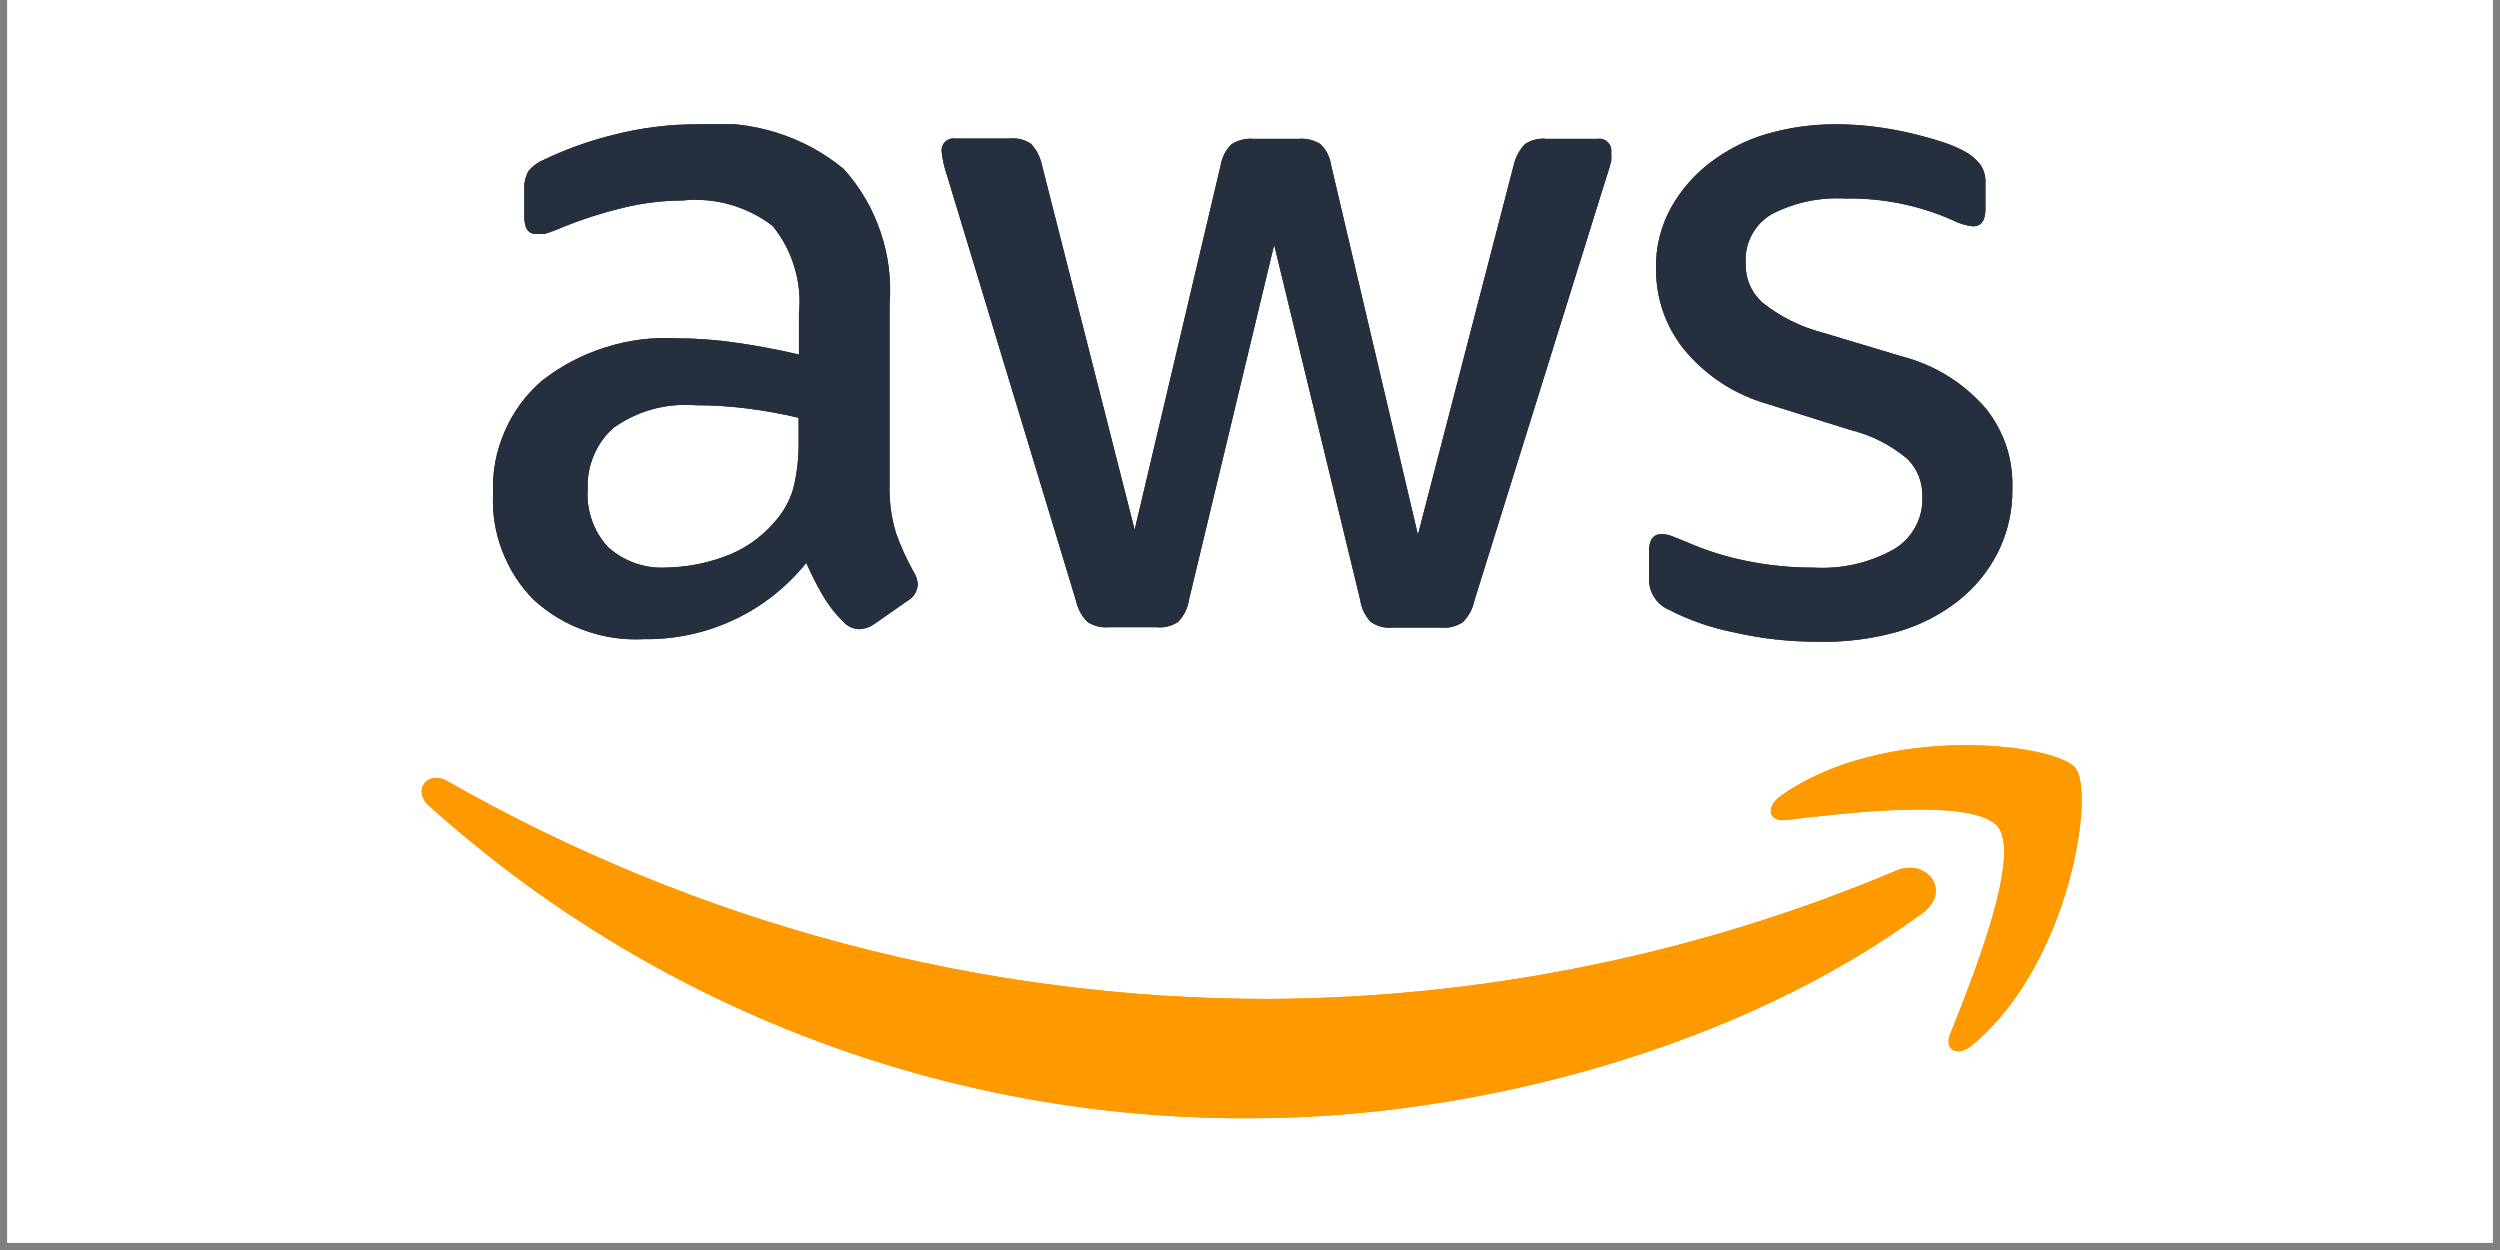 <svg xmlns="http://www.w3.org/2000/svg" xmlns:xlink="http://www.w3.org/1999/xlink" width="220" zoomAndPan="magnify" viewBox="0 0 165 82.5" height="110" preserveAspectRatio="xMidYMid meet" version="1.0"><rect x="0" y="0" width="165" height="82.5" fill="#808080" stroke="none"/><defs><clipPath id="id1"><path d="M 0.496 0 L 164.504 0 L 164.504 82.004 L 0.496 82.004 Z M 0.496 0 " clip-rule="nonzero"/></clipPath><clipPath id="id2"><path d="M 32 8.199 L 133 8.199 L 133 43 L 32 43 Z M 32 8.199 " clip-rule="nonzero"/></clipPath><clipPath id="id3"><path d="M 27.832 51 L 128 51 L 128 73.801 L 27.832 73.801 Z M 27.832 51 " clip-rule="nonzero"/></clipPath><clipPath id="id4"><path d="M 116 49 L 137.418 49 L 137.418 70 L 116 70 Z M 116 49 " clip-rule="nonzero"/></clipPath><clipPath id="id5"><path d="M 32 8.199 L 133 8.199 L 133 43 L 32 43 Z M 32 8.199 " clip-rule="nonzero"/></clipPath><clipPath id="id6"><path d="M 27.832 51 L 128 51 L 128 73.801 L 27.832 73.801 Z M 27.832 51 " clip-rule="nonzero"/></clipPath><clipPath id="id7"><path d="M 116 49 L 137.418 49 L 137.418 70 L 116 70 Z M 116 49 " clip-rule="nonzero"/></clipPath></defs><g clip-path="url(#id1)"><path fill="#ffffff" d="M 0.496 0 L 164.504 0 L 164.504 89.457 L 0.496 89.457 Z M 0.496 0 " fill-opacity="1" fill-rule="nonzero"/><path fill="#ffffff" d="M 0.496 0 L 164.504 0 L 164.504 82.004 L 0.496 82.004 Z M 0.496 0 " fill-opacity="1" fill-rule="nonzero"/><path fill="#ffffff" d="M 0.496 0 L 164.504 0 L 164.504 82.004 L 0.496 82.004 Z M 0.496 0 " fill-opacity="1" fill-rule="nonzero"/><path fill="#ffffff" d="M 0.496 0 L 164.504 0 L 164.504 82.004 L 0.496 82.004 Z M 0.496 0 " fill-opacity="1" fill-rule="nonzero"/></g><g clip-path="url(#id2)"><path fill="#252f3e" d="M 58.711 31.926 C 58.676 33.027 58.816 34.105 59.129 35.164 C 59.449 36.062 59.844 36.93 60.312 37.766 C 60.473 38.02 60.562 38.297 60.574 38.598 C 60.527 39.074 60.293 39.43 59.875 39.668 L 57.684 41.199 C 57.395 41.402 57.07 41.512 56.719 41.527 C 56.289 41.512 55.93 41.344 55.645 41.023 C 55.133 40.52 54.695 39.957 54.328 39.34 C 53.965 38.727 53.59 38 53.211 37.152 C 52.57 37.953 51.844 38.668 51.039 39.301 C 50.234 39.938 49.367 40.473 48.438 40.906 C 47.508 41.344 46.543 41.668 45.539 41.883 C 44.535 42.098 43.52 42.199 42.492 42.184 C 41.156 42.254 39.855 42.066 38.594 41.613 C 37.328 41.164 36.203 40.484 35.219 39.582 C 34.301 38.652 33.613 37.578 33.148 36.359 C 32.68 35.145 32.48 33.883 32.543 32.582 C 32.484 31.168 32.734 29.805 33.297 28.504 C 33.859 27.199 34.672 26.082 35.742 25.148 C 37.012 24.152 38.418 23.41 39.957 22.926 C 41.496 22.438 43.074 22.238 44.688 22.328 C 45.977 22.332 47.266 22.426 48.543 22.613 C 49.887 22.801 51.281 23.062 52.73 23.398 L 52.73 20.73 C 52.836 19.688 52.738 18.66 52.438 17.652 C 52.141 16.645 51.66 15.734 50.996 14.914 C 50.152 14.266 49.215 13.797 48.191 13.504 C 47.164 13.215 46.121 13.125 45.059 13.23 C 43.73 13.238 42.426 13.398 41.137 13.711 C 39.797 14.031 38.488 14.449 37.211 14.961 C 36.801 15.148 36.375 15.309 35.941 15.441 L 35.371 15.441 C 34.859 15.441 34.605 15.062 34.605 14.305 L 34.605 12.574 C 34.57 12.129 34.66 11.707 34.867 11.309 C 35.145 10.965 35.488 10.711 35.898 10.543 C 37.367 9.84 38.895 9.293 40.477 8.902 C 42.34 8.426 44.23 8.191 46.152 8.203 C 47.875 8.051 49.562 8.23 51.211 8.742 C 52.863 9.254 54.355 10.055 55.688 11.156 C 56.781 12.375 57.594 13.766 58.117 15.316 C 58.645 16.871 58.84 18.465 58.711 20.098 Z M 43.918 37.461 C 45.211 37.441 46.469 37.215 47.688 36.781 C 49.047 36.312 50.195 35.531 51.129 34.441 C 51.703 33.805 52.109 33.074 52.355 32.254 C 52.609 31.223 52.727 30.172 52.707 29.105 L 52.707 27.574 C 51.602 27.312 50.484 27.105 49.355 26.965 C 48.219 26.82 47.078 26.746 45.934 26.746 C 43.957 26.598 42.152 27.086 40.52 28.211 C 39.941 28.719 39.5 29.328 39.199 30.039 C 38.895 30.746 38.758 31.484 38.789 32.254 C 38.738 32.961 38.828 33.648 39.059 34.316 C 39.293 34.984 39.648 35.582 40.125 36.105 C 40.645 36.57 41.23 36.922 41.887 37.156 C 42.543 37.395 43.223 37.492 43.918 37.461 Z M 73.18 41.395 C 72.668 41.441 72.203 41.324 71.773 41.047 C 71.379 40.648 71.125 40.172 71.008 39.625 L 62.48 11.504 C 62.316 11.027 62.207 10.539 62.152 10.039 C 62.133 9.914 62.145 9.793 62.184 9.676 C 62.223 9.555 62.285 9.453 62.375 9.363 C 62.465 9.277 62.566 9.211 62.688 9.172 C 62.809 9.133 62.93 9.125 63.051 9.145 L 66.625 9.145 C 67.141 9.09 67.617 9.207 68.051 9.492 C 68.418 9.902 68.66 10.375 68.773 10.914 L 74.887 34.965 L 80.562 10.914 C 80.652 10.371 80.895 9.902 81.289 9.516 C 81.738 9.238 82.227 9.121 82.754 9.164 L 85.691 9.164 C 86.219 9.121 86.711 9.238 87.16 9.516 C 87.551 9.914 87.785 10.387 87.863 10.938 L 93.582 35.293 L 99.895 10.938 C 100.012 10.395 100.262 9.922 100.641 9.516 C 101.074 9.23 101.547 9.113 102.066 9.164 L 105.441 9.164 C 105.562 9.145 105.688 9.156 105.805 9.195 C 105.926 9.234 106.027 9.297 106.117 9.387 C 106.207 9.477 106.27 9.578 106.309 9.699 C 106.348 9.816 106.359 9.938 106.34 10.062 C 106.355 10.25 106.355 10.441 106.34 10.629 C 106.27 10.934 106.18 11.234 106.074 11.527 L 97.309 39.645 C 97.195 40.195 96.938 40.668 96.543 41.066 C 96.113 41.348 95.648 41.465 95.141 41.418 L 91.938 41.418 C 91.402 41.473 90.914 41.348 90.469 41.047 C 90.086 40.629 89.852 40.141 89.77 39.582 L 84.094 16.16 L 78.48 39.559 C 78.398 40.117 78.164 40.605 77.781 41.023 C 77.336 41.328 76.848 41.449 76.312 41.395 Z M 119.992 42.355 C 118.098 42.359 116.227 42.148 114.383 41.723 C 112.91 41.43 111.508 40.941 110.176 40.258 C 109.766 40.086 109.441 39.812 109.195 39.445 C 108.953 39.074 108.832 38.668 108.836 38.223 L 108.836 36.387 C 108.836 35.629 109.113 35.25 109.672 35.25 C 109.906 35.254 110.129 35.297 110.348 35.383 L 111.27 35.754 C 112.559 36.324 113.898 36.746 115.281 37.023 C 116.727 37.316 118.188 37.465 119.664 37.461 C 121.555 37.57 123.332 37.172 124.988 36.258 C 125.594 35.898 126.066 35.41 126.402 34.797 C 126.742 34.184 126.898 33.523 126.875 32.824 C 126.902 31.84 126.574 30.996 125.891 30.289 C 124.766 29.352 123.496 28.707 122.074 28.363 L 116.793 26.703 C 114.516 26.07 112.625 24.844 111.117 23.027 C 109.91 21.477 109.301 19.723 109.297 17.758 C 109.266 16.324 109.594 14.973 110.285 13.711 C 110.945 12.535 111.816 11.535 112.891 10.719 C 114.02 9.863 115.262 9.234 116.617 8.836 C 118.113 8.406 119.641 8.195 121.199 8.203 C 122.02 8.203 122.84 8.254 123.652 8.355 C 124.484 8.457 125.273 8.598 126.02 8.77 C 126.766 8.945 127.461 9.137 128.102 9.34 C 128.633 9.504 129.145 9.719 129.637 9.973 C 130.055 10.199 130.414 10.5 130.711 10.871 C 130.949 11.238 131.059 11.637 131.039 12.074 L 131.039 13.801 C 131.039 14.559 130.762 14.938 130.207 14.938 C 129.711 14.883 129.242 14.734 128.805 14.5 C 126.566 13.531 124.23 13.062 121.789 13.102 C 120.082 13.012 118.469 13.355 116.945 14.129 C 116.375 14.461 115.934 14.918 115.621 15.5 C 115.309 16.086 115.176 16.707 115.215 17.363 C 115.191 18.383 115.551 19.242 116.289 19.945 C 117.484 20.898 118.82 21.57 120.301 21.957 L 125.473 23.508 C 127.715 24.09 129.594 25.258 131.105 27.008 C 132.301 28.555 132.871 30.305 132.816 32.254 C 132.836 33.738 132.512 35.145 131.852 36.477 C 131.203 37.742 130.32 38.812 129.199 39.691 C 127.98 40.629 126.629 41.309 125.145 41.723 C 123.457 42.184 121.742 42.395 119.992 42.355 Z M 119.992 42.355 " fill-opacity="1" fill-rule="nonzero"/></g><g clip-path="url(#id3)"><path fill="#ff9900" d="M 126.875 60.266 C 114.887 69.098 97.484 73.801 82.625 73.801 C 77.656 73.832 72.727 73.41 67.836 72.527 C 62.945 71.648 58.18 70.328 53.535 68.562 C 48.891 66.801 44.449 64.625 40.207 62.039 C 35.969 59.453 32.004 56.5 28.312 53.18 C 27.195 52.176 28.184 50.797 29.539 51.562 C 33.652 53.91 37.898 55.98 42.281 57.773 C 46.664 59.57 51.145 61.074 55.723 62.285 C 60.301 63.496 64.938 64.41 69.637 65.02 C 74.332 65.629 79.051 65.934 83.785 65.93 C 90.891 65.891 97.922 65.16 104.883 63.734 C 111.844 62.312 118.598 60.223 125.145 57.465 C 127.16 56.613 128.871 58.801 126.875 60.266 Z M 126.875 60.266 " fill-opacity="1" fill-rule="evenodd"/></g><g clip-path="url(#id4)"><path fill="#ff9900" d="M 131.871 54.582 C 130.34 52.613 121.723 53.66 117.867 54.121 C 116.707 54.254 116.508 53.246 117.559 52.504 C 124.422 47.691 135.688 49.07 136.98 50.688 C 138.273 52.305 136.629 63.566 130.207 68.945 C 129.219 69.777 128.277 69.34 128.715 68.246 C 130.164 64.617 133.406 56.547 131.871 54.582 Z M 131.871 54.582 " fill-opacity="1" fill-rule="evenodd"/></g><g clip-path="url(#id5)"><path fill="#252f3e" d="M 58.711 31.926 C 58.676 33.027 58.816 34.105 59.129 35.164 C 59.449 36.062 59.844 36.93 60.312 37.766 C 60.473 38.02 60.562 38.297 60.574 38.598 C 60.527 39.074 60.293 39.43 59.875 39.668 L 57.684 41.199 C 57.395 41.402 57.07 41.512 56.719 41.527 C 56.289 41.512 55.93 41.344 55.645 41.023 C 55.133 40.52 54.695 39.957 54.328 39.34 C 53.965 38.727 53.59 38 53.211 37.152 C 52.57 37.953 51.844 38.668 51.039 39.301 C 50.234 39.938 49.367 40.473 48.438 40.906 C 47.508 41.344 46.543 41.668 45.539 41.883 C 44.535 42.098 43.52 42.199 42.492 42.184 C 41.156 42.254 39.855 42.066 38.594 41.613 C 37.328 41.164 36.203 40.484 35.219 39.582 C 34.301 38.652 33.613 37.578 33.148 36.359 C 32.68 35.145 32.48 33.883 32.543 32.582 C 32.484 31.168 32.734 29.805 33.297 28.504 C 33.859 27.199 34.672 26.082 35.742 25.148 C 37.012 24.152 38.418 23.41 39.957 22.926 C 41.496 22.438 43.074 22.238 44.688 22.328 C 45.977 22.332 47.266 22.426 48.543 22.613 C 49.887 22.801 51.281 23.062 52.73 23.398 L 52.73 20.73 C 52.836 19.688 52.738 18.66 52.438 17.652 C 52.141 16.645 51.66 15.734 50.996 14.914 C 50.152 14.266 49.215 13.797 48.191 13.504 C 47.164 13.215 46.121 13.125 45.059 13.23 C 43.73 13.238 42.426 13.398 41.137 13.711 C 39.797 14.031 38.488 14.449 37.211 14.961 C 36.801 15.148 36.375 15.309 35.941 15.441 L 35.371 15.441 C 34.859 15.441 34.605 15.062 34.605 14.305 L 34.605 12.574 C 34.57 12.129 34.66 11.707 34.867 11.309 C 35.145 10.965 35.488 10.711 35.898 10.543 C 37.367 9.84 38.895 9.293 40.477 8.902 C 42.34 8.426 44.23 8.191 46.152 8.203 C 47.875 8.051 49.562 8.23 51.211 8.742 C 52.863 9.254 54.355 10.055 55.688 11.156 C 56.781 12.375 57.594 13.766 58.117 15.316 C 58.645 16.871 58.84 18.465 58.711 20.098 Z M 43.918 37.461 C 45.211 37.441 46.469 37.215 47.688 36.781 C 49.047 36.312 50.195 35.531 51.129 34.441 C 51.703 33.805 52.109 33.074 52.355 32.254 C 52.609 31.223 52.727 30.172 52.707 29.105 L 52.707 27.574 C 51.602 27.312 50.484 27.105 49.355 26.965 C 48.219 26.82 47.078 26.746 45.934 26.746 C 43.957 26.598 42.152 27.086 40.52 28.211 C 39.941 28.719 39.5 29.328 39.199 30.039 C 38.895 30.746 38.758 31.484 38.789 32.254 C 38.738 32.961 38.828 33.648 39.059 34.316 C 39.293 34.984 39.648 35.582 40.125 36.105 C 40.645 36.57 41.23 36.922 41.887 37.156 C 42.543 37.395 43.223 37.492 43.918 37.461 Z M 73.18 41.395 C 72.668 41.441 72.203 41.324 71.773 41.047 C 71.379 40.648 71.125 40.172 71.008 39.625 L 62.48 11.504 C 62.316 11.027 62.207 10.539 62.152 10.039 C 62.133 9.914 62.145 9.793 62.184 9.676 C 62.223 9.555 62.285 9.453 62.375 9.363 C 62.465 9.277 62.566 9.211 62.688 9.172 C 62.809 9.133 62.93 9.125 63.051 9.145 L 66.625 9.145 C 67.141 9.09 67.617 9.207 68.051 9.492 C 68.418 9.902 68.66 10.375 68.773 10.914 L 74.887 34.965 L 80.562 10.914 C 80.652 10.371 80.895 9.902 81.289 9.516 C 81.738 9.238 82.227 9.121 82.754 9.164 L 85.691 9.164 C 86.219 9.121 86.711 9.238 87.16 9.516 C 87.551 9.914 87.785 10.387 87.863 10.938 L 93.582 35.293 L 99.895 10.938 C 100.012 10.395 100.262 9.922 100.641 9.516 C 101.074 9.23 101.547 9.113 102.066 9.164 L 105.441 9.164 C 105.562 9.145 105.688 9.156 105.805 9.195 C 105.926 9.234 106.027 9.297 106.117 9.387 C 106.207 9.477 106.27 9.578 106.309 9.699 C 106.348 9.816 106.359 9.938 106.34 10.062 C 106.355 10.25 106.355 10.441 106.34 10.629 C 106.27 10.934 106.18 11.234 106.074 11.527 L 97.309 39.645 C 97.195 40.195 96.938 40.668 96.543 41.066 C 96.113 41.348 95.648 41.465 95.141 41.418 L 91.938 41.418 C 91.402 41.473 90.914 41.348 90.469 41.047 C 90.086 40.629 89.852 40.141 89.77 39.582 L 84.094 16.16 L 78.48 39.559 C 78.398 40.117 78.164 40.605 77.781 41.023 C 77.336 41.328 76.848 41.449 76.312 41.395 Z M 119.992 42.355 C 118.098 42.359 116.227 42.148 114.383 41.723 C 112.91 41.43 111.508 40.941 110.176 40.258 C 109.766 40.086 109.441 39.812 109.195 39.445 C 108.953 39.074 108.832 38.668 108.836 38.223 L 108.836 36.387 C 108.836 35.629 109.113 35.25 109.672 35.25 C 109.906 35.254 110.129 35.297 110.348 35.383 L 111.27 35.754 C 112.559 36.324 113.898 36.746 115.281 37.023 C 116.727 37.316 118.188 37.465 119.664 37.461 C 121.555 37.57 123.332 37.172 124.988 36.258 C 125.594 35.898 126.066 35.41 126.402 34.797 C 126.742 34.184 126.898 33.523 126.875 32.824 C 126.902 31.84 126.574 30.996 125.891 30.289 C 124.766 29.352 123.496 28.707 122.074 28.363 L 116.793 26.703 C 114.516 26.07 112.625 24.844 111.117 23.027 C 109.91 21.477 109.301 19.723 109.297 17.758 C 109.266 16.324 109.594 14.973 110.285 13.711 C 110.945 12.535 111.816 11.535 112.891 10.719 C 114.02 9.863 115.262 9.234 116.617 8.836 C 118.113 8.406 119.641 8.195 121.199 8.203 C 122.02 8.203 122.84 8.254 123.652 8.355 C 124.484 8.457 125.273 8.598 126.02 8.77 C 126.766 8.945 127.461 9.137 128.102 9.34 C 128.633 9.504 129.145 9.719 129.637 9.973 C 130.055 10.199 130.414 10.5 130.711 10.871 C 130.949 11.238 131.059 11.637 131.039 12.074 L 131.039 13.801 C 131.039 14.559 130.762 14.938 130.207 14.938 C 129.711 14.883 129.242 14.734 128.805 14.5 C 126.566 13.531 124.23 13.062 121.789 13.102 C 120.082 13.012 118.469 13.355 116.945 14.129 C 116.375 14.461 115.934 14.918 115.621 15.5 C 115.309 16.086 115.176 16.707 115.215 17.363 C 115.191 18.383 115.551 19.242 116.289 19.945 C 117.484 20.898 118.82 21.57 120.301 21.957 L 125.473 23.508 C 127.715 24.09 129.594 25.258 131.105 27.008 C 132.301 28.555 132.871 30.305 132.816 32.254 C 132.836 33.738 132.512 35.145 131.852 36.477 C 131.203 37.742 130.32 38.812 129.199 39.691 C 127.98 40.629 126.629 41.309 125.145 41.723 C 123.457 42.184 121.742 42.395 119.992 42.355 Z M 119.992 42.355 " fill-opacity="1" fill-rule="nonzero"/></g><g clip-path="url(#id6)"><path fill="#ff9900" d="M 126.875 60.266 C 114.887 69.098 97.484 73.801 82.625 73.801 C 77.656 73.832 72.727 73.41 67.836 72.527 C 62.945 71.648 58.18 70.328 53.535 68.562 C 48.891 66.801 44.449 64.625 40.207 62.039 C 35.969 59.453 32.004 56.5 28.312 53.18 C 27.195 52.176 28.184 50.797 29.539 51.562 C 33.652 53.91 37.898 55.98 42.281 57.773 C 46.664 59.57 51.145 61.074 55.723 62.285 C 60.301 63.496 64.938 64.41 69.637 65.02 C 74.332 65.629 79.051 65.934 83.785 65.93 C 90.891 65.891 97.922 65.16 104.883 63.734 C 111.844 62.312 118.598 60.223 125.145 57.465 C 127.16 56.613 128.871 58.801 126.875 60.266 Z M 126.875 60.266 " fill-opacity="1" fill-rule="evenodd"/></g><g clip-path="url(#id7)"><path fill="#ff9900" d="M 131.871 54.582 C 130.34 52.613 121.723 53.66 117.867 54.121 C 116.707 54.254 116.508 53.246 117.559 52.504 C 124.422 47.691 135.688 49.07 136.98 50.688 C 138.273 52.305 136.629 63.566 130.207 68.945 C 129.219 69.777 128.277 69.34 128.715 68.246 C 130.164 64.617 133.406 56.547 131.871 54.582 Z M 131.871 54.582 " fill-opacity="1" fill-rule="evenodd"/></g></svg>